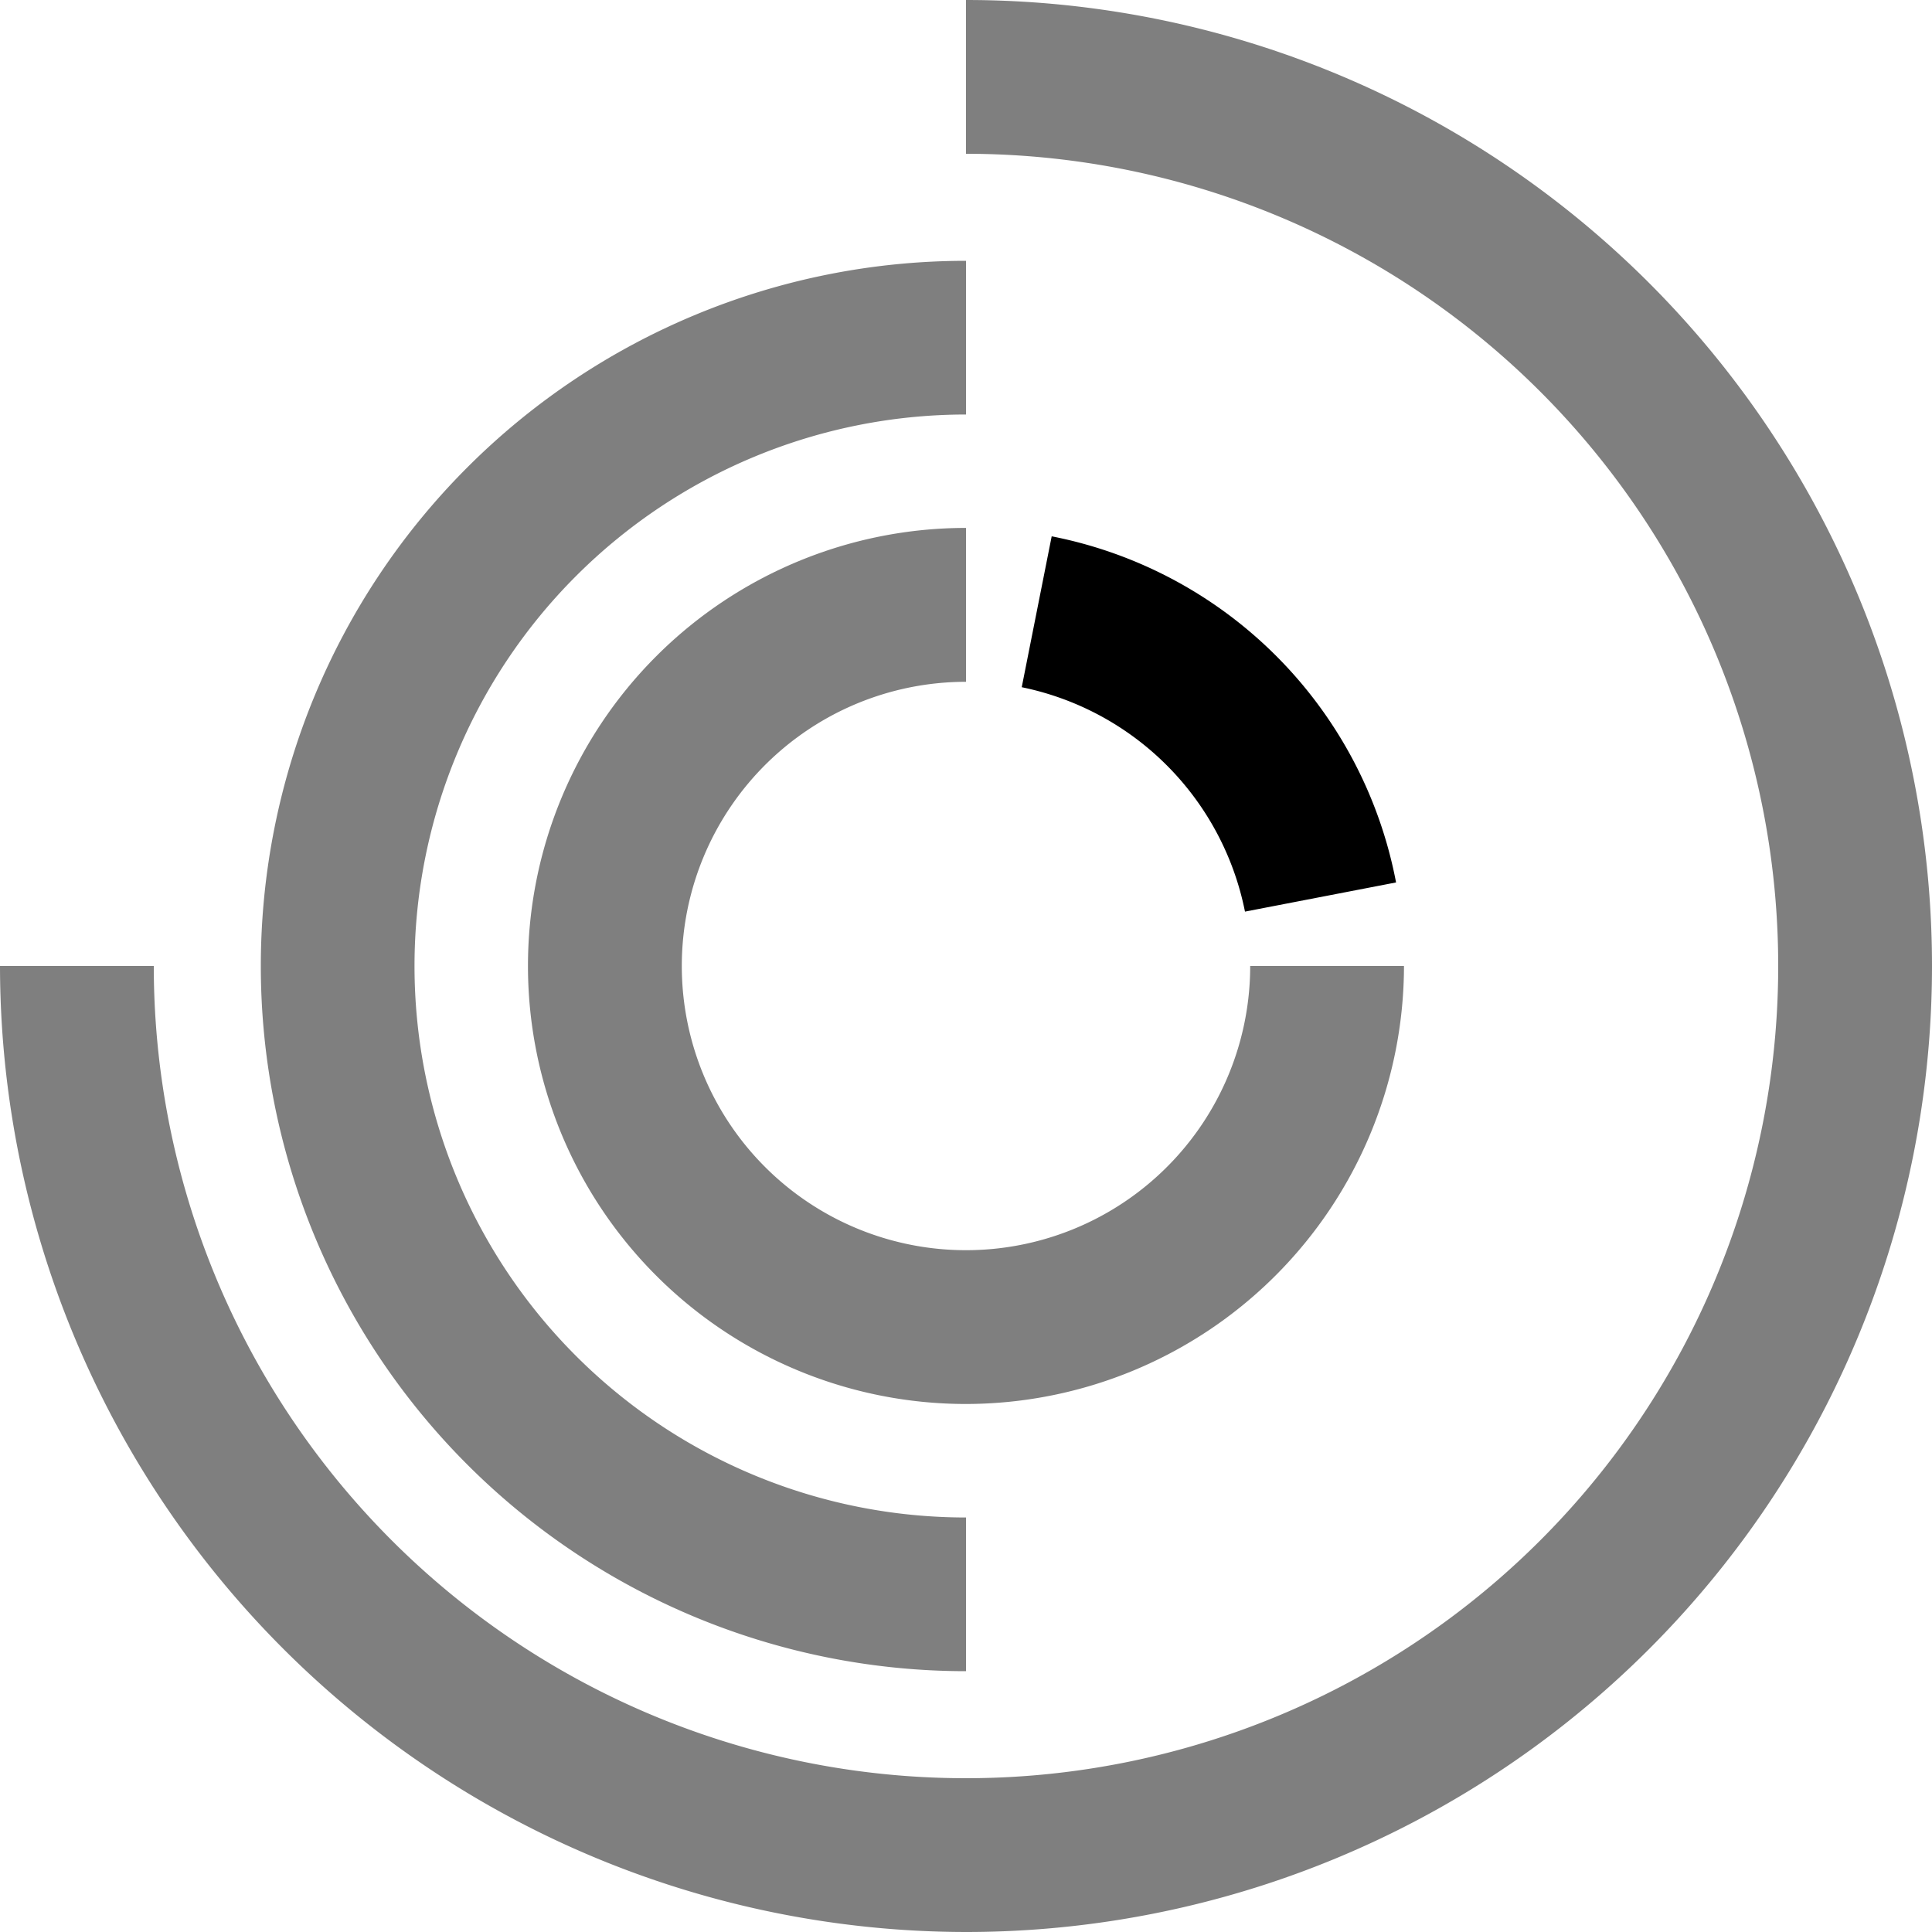<svg version="1.1" id="tellfinder-svg" xmlns="http://www.w3.org/2000/svg" xmlns:xlink="http://www.w3.org/1999/xlink" x="0px" y="0px" width="200px" height="200px" viewBox="0 0 200 200" enable-background="new 0 0 200 200" xml:space="preserve">


    <path fill="#7f7f7f" d="M100 200A100.11 100.11 0 0 1 0 100h15.92A84.08 84.08 0 1 0 100 15.92V0a100 100 0 1 1 0 200z">
    <animateTransform attributeType="xml"
        attributeName="transform"
        type="rotate"
        from="0 100 100"
        to="360 100 100"
        dur="1.5s"
        repeatCount="indefinite"/>
    </path>
    <path fill="#7f7f7f" d="M100 173a73 73 0 0 1 0-146v15.91a57.09 57.09 0 0 0 0 114.18z">
        <animateTransform attributeType="xml"
        attributeName="transform"
        type="rotate"
        from="0 100 100"
        to="360 100 100"
        dur="1.0s"
        repeatCount="indefinite"/>
    </path>
    <path fill="#7f7f7f" d="M100 145.34a45.34 45.34 0 0 1 0-90.69v15.93A29.42 29.42 0 1 0 129.42 100h15.92A45.4 45.4 0 0 1 100 145.34z">
        <animateTransform attributeType="xml"
        attributeName="transform"
        type="rotate"
        from="0 100 100"
        to="360 100 100"
        dur="1.25s"
        repeatCount="indefinite"/>
    </path>
    <path fill="#000" d="M128.88 94.37a29.63 29.63 0 0 0-23.11-23.23l3.1-15.62a45.12 45.12 0 0 1 35.65 35.83z">
        <animateTransform attributeType="xml"
        attributeName="transform"
        type="rotate"
        from="0 100 100"
        to="360 100 100"
        dur="1.25s"
        repeatCount="indefinite"/>
    </path>
</svg>